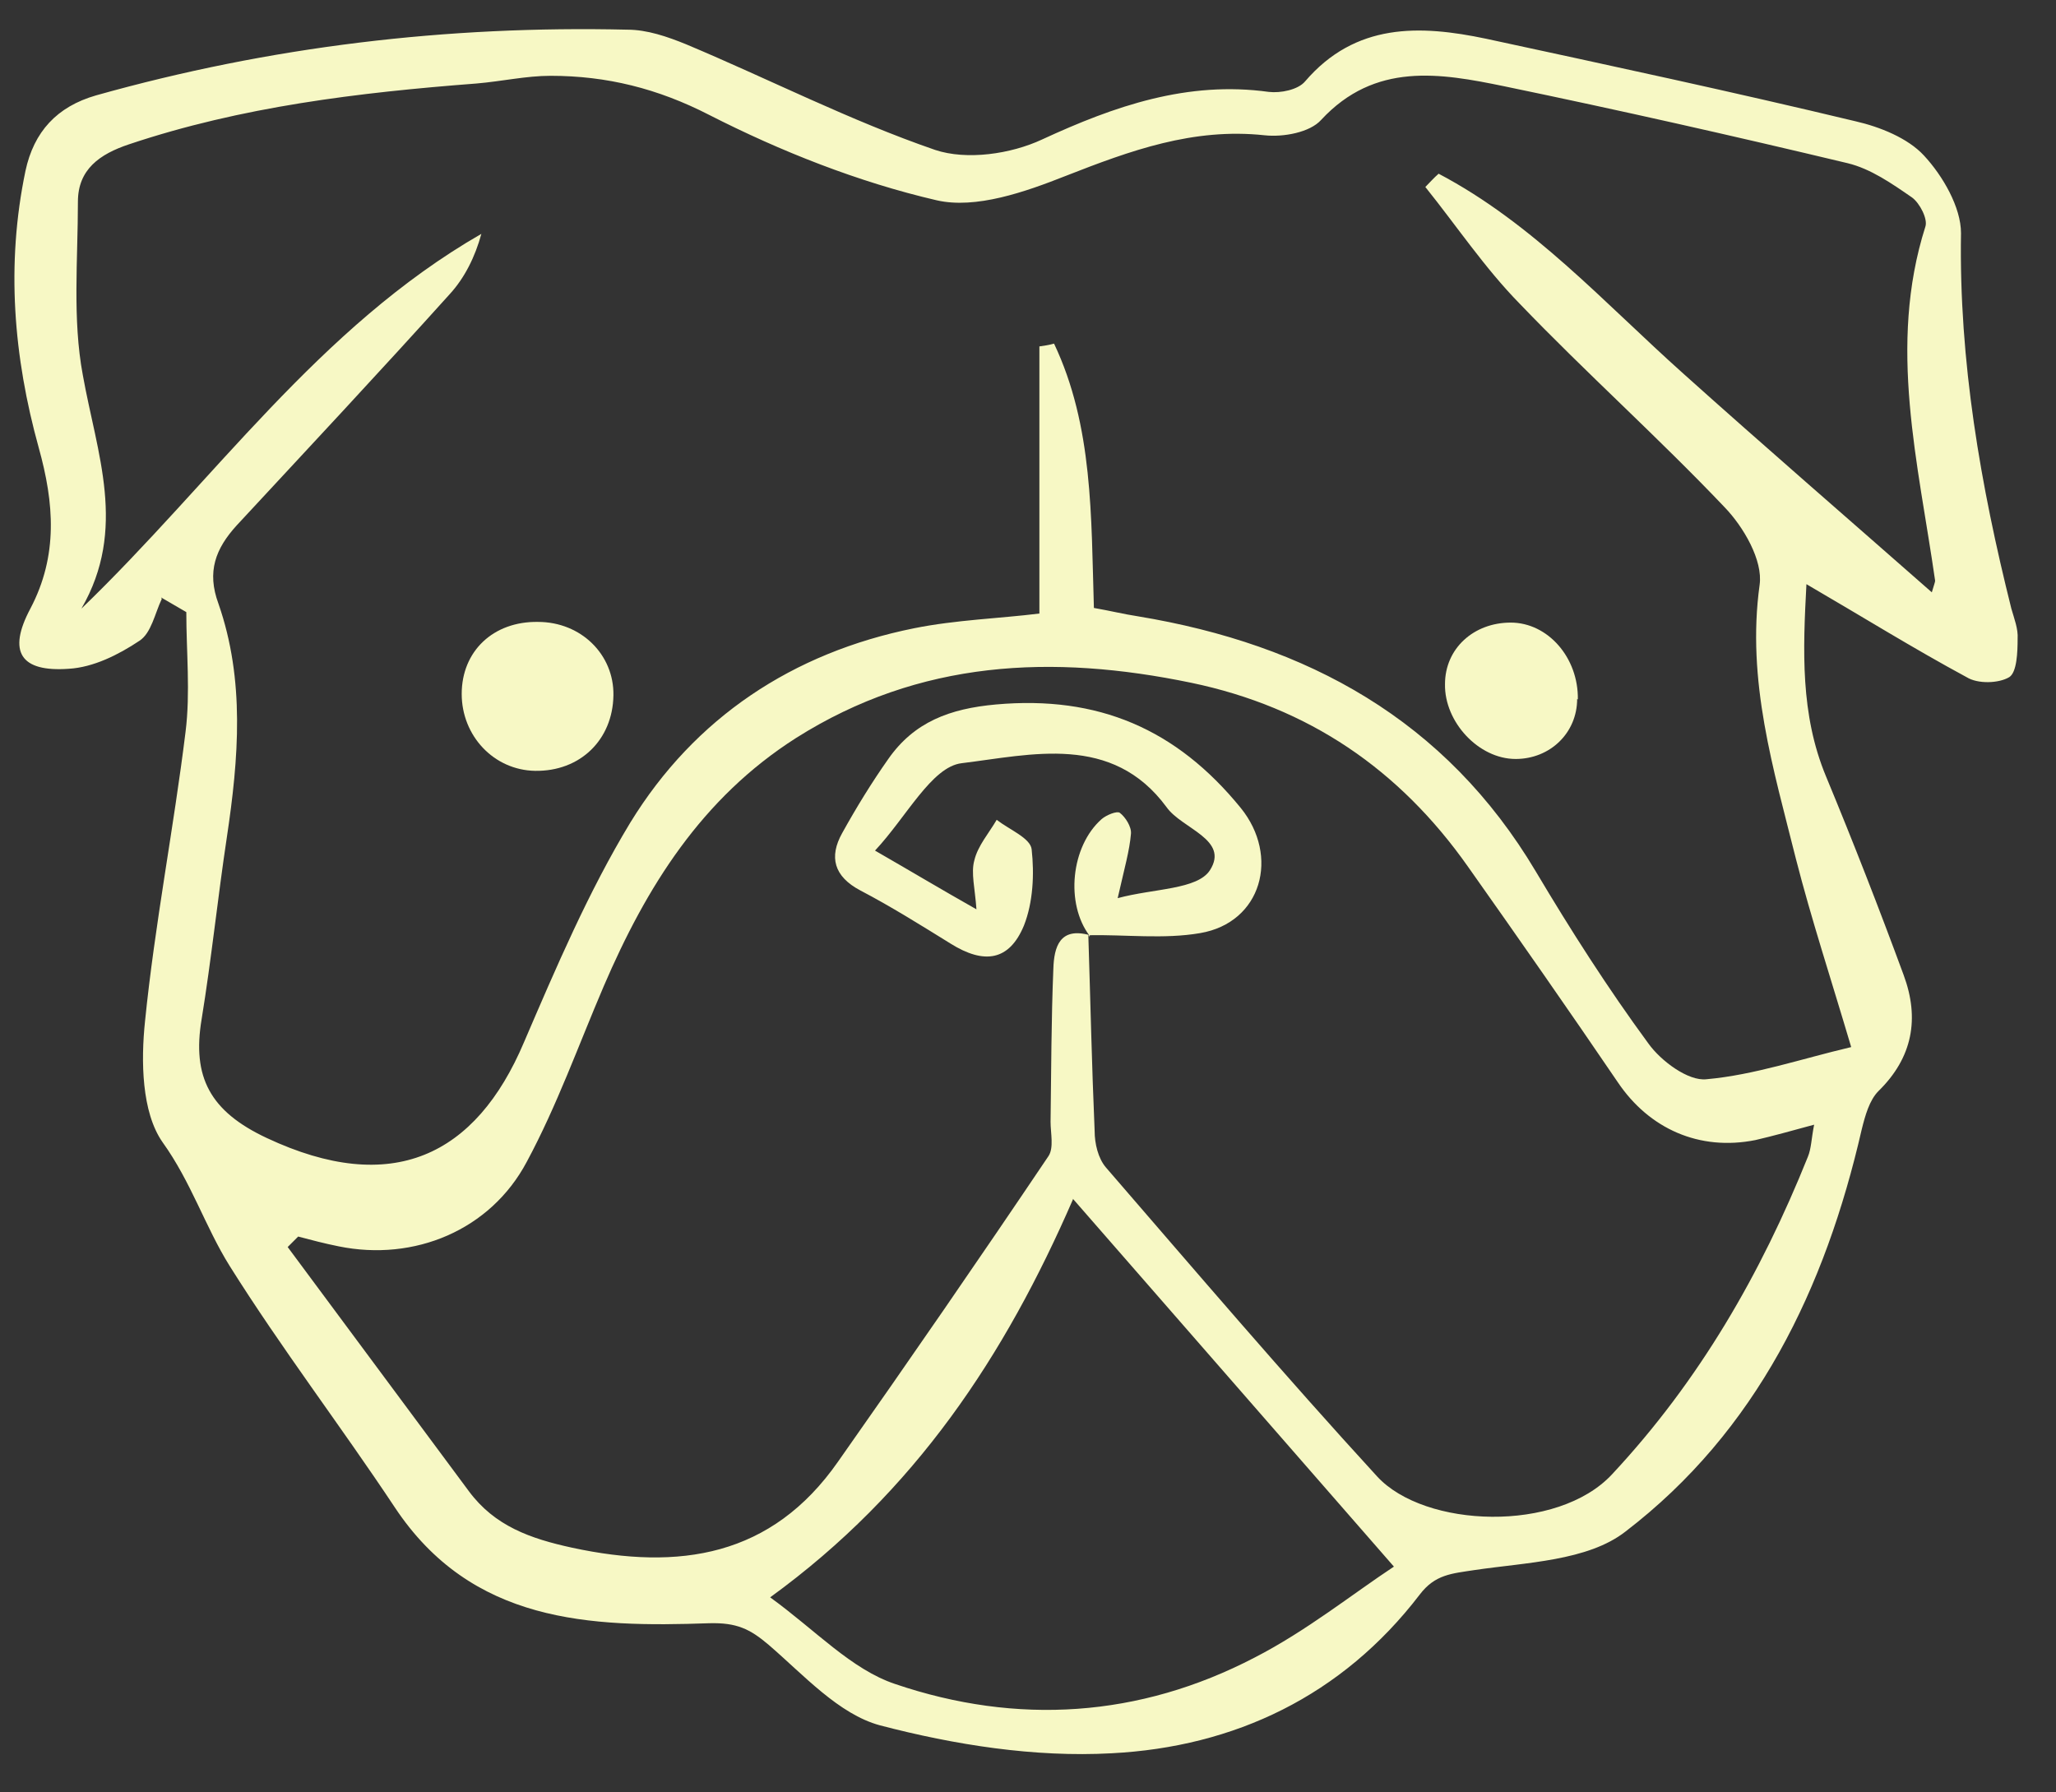 <svg width="39" height="34" viewBox="0 0 39 34" fill="none" xmlns="http://www.w3.org/2000/svg">
<rect x="0" y="0" width="39" height="34" fill="#333333" stroke="none"/>
<path d="M3.069 11.36C2.937 11.638 2.87 12.009 2.645 12.155C2.247 12.421 1.77 12.659 1.305 12.686C0.39 12.752 0.138 12.367 0.576 11.545C1.106 10.537 1.027 9.542 0.735 8.494C0.257 6.77 0.112 5.019 0.483 3.242C0.642 2.499 1.08 2.022 1.823 1.809C5.125 0.881 8.481 0.483 11.903 0.563C12.275 0.563 12.659 0.695 13.017 0.841C14.596 1.504 16.121 2.287 17.739 2.844C18.336 3.043 19.172 2.924 19.769 2.645C21.148 2.008 22.528 1.531 24.066 1.743C24.292 1.77 24.623 1.703 24.756 1.544C25.711 0.43 26.931 0.47 28.191 0.735C30.526 1.239 32.873 1.743 35.195 2.3C35.659 2.406 36.19 2.619 36.495 2.95C36.853 3.335 37.198 3.932 37.198 4.422C37.158 6.85 37.569 9.211 38.153 11.545C38.206 11.731 38.285 11.93 38.272 12.116C38.272 12.367 38.259 12.752 38.113 12.845C37.914 12.964 37.516 12.978 37.304 12.845C36.296 12.301 35.314 11.691 34.266 11.081C34.2 12.328 34.147 13.548 34.638 14.729C35.155 15.975 35.646 17.235 36.11 18.495C36.415 19.318 36.282 20.061 35.632 20.697C35.46 20.87 35.38 21.162 35.314 21.427C34.624 24.438 33.325 27.144 30.831 29.054C30.115 29.611 28.947 29.637 27.966 29.783C27.541 29.849 27.223 29.863 26.931 30.247C25.459 32.171 23.416 33.139 21.082 33.258C19.623 33.338 18.111 33.099 16.692 32.728C15.909 32.516 15.246 31.773 14.582 31.202C14.224 30.897 13.972 30.778 13.455 30.791C11.187 30.871 8.945 30.791 7.486 28.589C6.465 27.051 5.338 25.578 4.356 24.013C3.892 23.27 3.627 22.422 3.083 21.666C2.685 21.095 2.672 20.127 2.751 19.371C2.937 17.527 3.295 15.71 3.52 13.88C3.613 13.137 3.534 12.367 3.534 11.611C3.375 11.519 3.215 11.426 3.056 11.333L3.069 11.36ZM20.671 17.753L20.644 17.726C20.684 18.973 20.71 20.206 20.764 21.453C20.764 21.692 20.83 21.971 20.976 22.143C22.674 24.106 24.358 26.082 26.122 28.006C27.024 28.987 29.544 29.08 30.579 27.966C32.237 26.189 33.404 24.159 34.293 21.944C34.359 21.785 34.359 21.599 34.412 21.334C33.974 21.453 33.643 21.546 33.298 21.626C32.237 21.838 31.282 21.414 30.685 20.525C29.756 19.159 28.802 17.793 27.846 16.44C26.547 14.596 24.822 13.415 22.594 12.951C19.968 12.407 17.448 12.514 15.1 13.999C13.309 15.14 12.261 16.824 11.452 18.708C10.975 19.822 10.564 20.976 9.993 22.037C9.304 23.337 7.858 23.934 6.425 23.642C6.16 23.589 5.908 23.523 5.656 23.456C5.59 23.523 5.523 23.589 5.457 23.655C6.598 25.194 7.752 26.746 8.892 28.284C9.383 28.948 10.059 29.186 10.855 29.359C12.885 29.796 14.636 29.531 15.896 27.727C17.249 25.804 18.575 23.881 19.888 21.931C19.994 21.772 19.928 21.493 19.928 21.281C19.941 20.313 19.941 19.344 19.981 18.376C19.994 17.965 20.1 17.58 20.671 17.739V17.753ZM36.627 11.293C36.694 11.068 36.707 11.041 36.707 11.015C36.388 8.786 35.805 6.558 36.521 4.303C36.574 4.157 36.415 3.852 36.269 3.746C35.885 3.481 35.486 3.202 35.049 3.096C32.887 2.579 30.712 2.088 28.536 1.637C27.316 1.385 26.082 1.173 25.061 2.274C24.849 2.512 24.345 2.605 23.987 2.566C22.634 2.42 21.44 2.857 20.22 3.335C19.45 3.64 18.509 3.971 17.766 3.799C16.28 3.454 14.808 2.871 13.455 2.181C12.474 1.677 11.505 1.438 10.444 1.438C9.98 1.438 9.516 1.544 9.038 1.584C6.797 1.756 4.582 2.022 2.446 2.738C1.889 2.924 1.478 3.215 1.478 3.826C1.478 4.926 1.372 6.054 1.571 7.115C1.836 8.601 2.42 10.033 1.544 11.545C4.051 9.131 6.041 6.213 9.131 4.436C9.012 4.873 8.813 5.271 8.534 5.576C7.208 7.049 5.842 8.508 4.489 9.967C4.091 10.405 3.918 10.842 4.144 11.452C4.648 12.898 4.528 14.384 4.303 15.883C4.131 17.023 4.011 18.19 3.825 19.331C3.64 20.432 3.985 21.082 5.059 21.586C7.433 22.7 9.025 21.931 9.94 19.769C10.55 18.35 11.161 16.917 11.956 15.604C13.177 13.614 15.034 12.381 17.341 11.917C18.137 11.757 18.973 11.731 19.716 11.638V6.571C19.808 6.558 19.901 6.545 19.994 6.518C20.737 8.083 20.697 9.808 20.75 11.532C21.055 11.585 21.321 11.651 21.586 11.691C24.796 12.222 27.422 13.654 29.133 16.532C29.796 17.647 30.499 18.747 31.269 19.795C31.507 20.127 32.025 20.512 32.37 20.472C33.272 20.392 34.16 20.087 35.115 19.862C34.73 18.562 34.359 17.434 34.067 16.294C33.643 14.596 33.126 12.911 33.378 11.094C33.444 10.63 33.072 9.993 32.714 9.622C31.454 8.296 30.088 7.075 28.828 5.762C28.165 5.086 27.634 4.29 27.037 3.547C27.117 3.467 27.197 3.375 27.289 3.295C29.08 4.237 30.433 5.749 31.932 7.088C33.47 8.468 35.036 9.821 36.68 11.267L36.627 11.293ZM20.352 22.753C19.066 25.711 17.368 28.297 14.609 30.3C15.471 30.924 16.148 31.667 16.983 31.945C19.291 32.728 21.612 32.582 23.801 31.441C24.782 30.937 25.658 30.234 26.441 29.717C24.358 27.329 22.422 25.114 20.352 22.74V22.753Z" fill="#F7F8C5"/>
<path d="M10.204 11.797C11.026 11.797 11.649 12.421 11.636 13.19C11.623 14.039 10.999 14.636 10.15 14.622C9.368 14.609 8.758 13.959 8.758 13.163C8.758 12.354 9.355 11.784 10.204 11.797Z" fill="#F7F8C5"/>
<path d="M29.917 13.256C29.917 13.906 29.4 14.397 28.75 14.397C28.047 14.397 27.397 13.694 27.41 12.978C27.41 12.301 27.954 11.81 28.657 11.81C29.36 11.81 29.944 12.474 29.93 13.27L29.917 13.256Z" fill="#F7F8C5"/>
<path d="M20.67 17.753C20.206 17.143 20.312 16.055 20.896 15.538C20.989 15.458 21.188 15.379 21.241 15.418C21.347 15.498 21.466 15.684 21.453 15.816C21.426 16.135 21.334 16.453 21.201 17.037C21.891 16.851 22.713 16.877 22.952 16.506C23.323 15.922 22.421 15.723 22.129 15.312C21.095 13.906 19.556 14.318 18.243 14.477C17.673 14.543 17.195 15.498 16.598 16.135C17.288 16.532 17.819 16.851 18.522 17.249C18.495 16.851 18.415 16.559 18.482 16.32C18.548 16.042 18.76 15.803 18.906 15.551C19.145 15.737 19.543 15.896 19.569 16.108C19.622 16.586 19.596 17.116 19.424 17.554C19.145 18.23 18.668 18.297 18.031 17.899C17.474 17.554 16.903 17.196 16.32 16.891C15.816 16.625 15.723 16.254 15.975 15.803C16.24 15.325 16.532 14.848 16.85 14.397C17.341 13.694 18.017 13.442 18.893 13.363C20.829 13.19 22.315 13.827 23.535 15.325C24.278 16.241 23.933 17.501 22.766 17.7C22.076 17.819 21.347 17.726 20.644 17.74L20.67 17.766V17.753Z" fill="#F7F8C5"/>
</svg>
